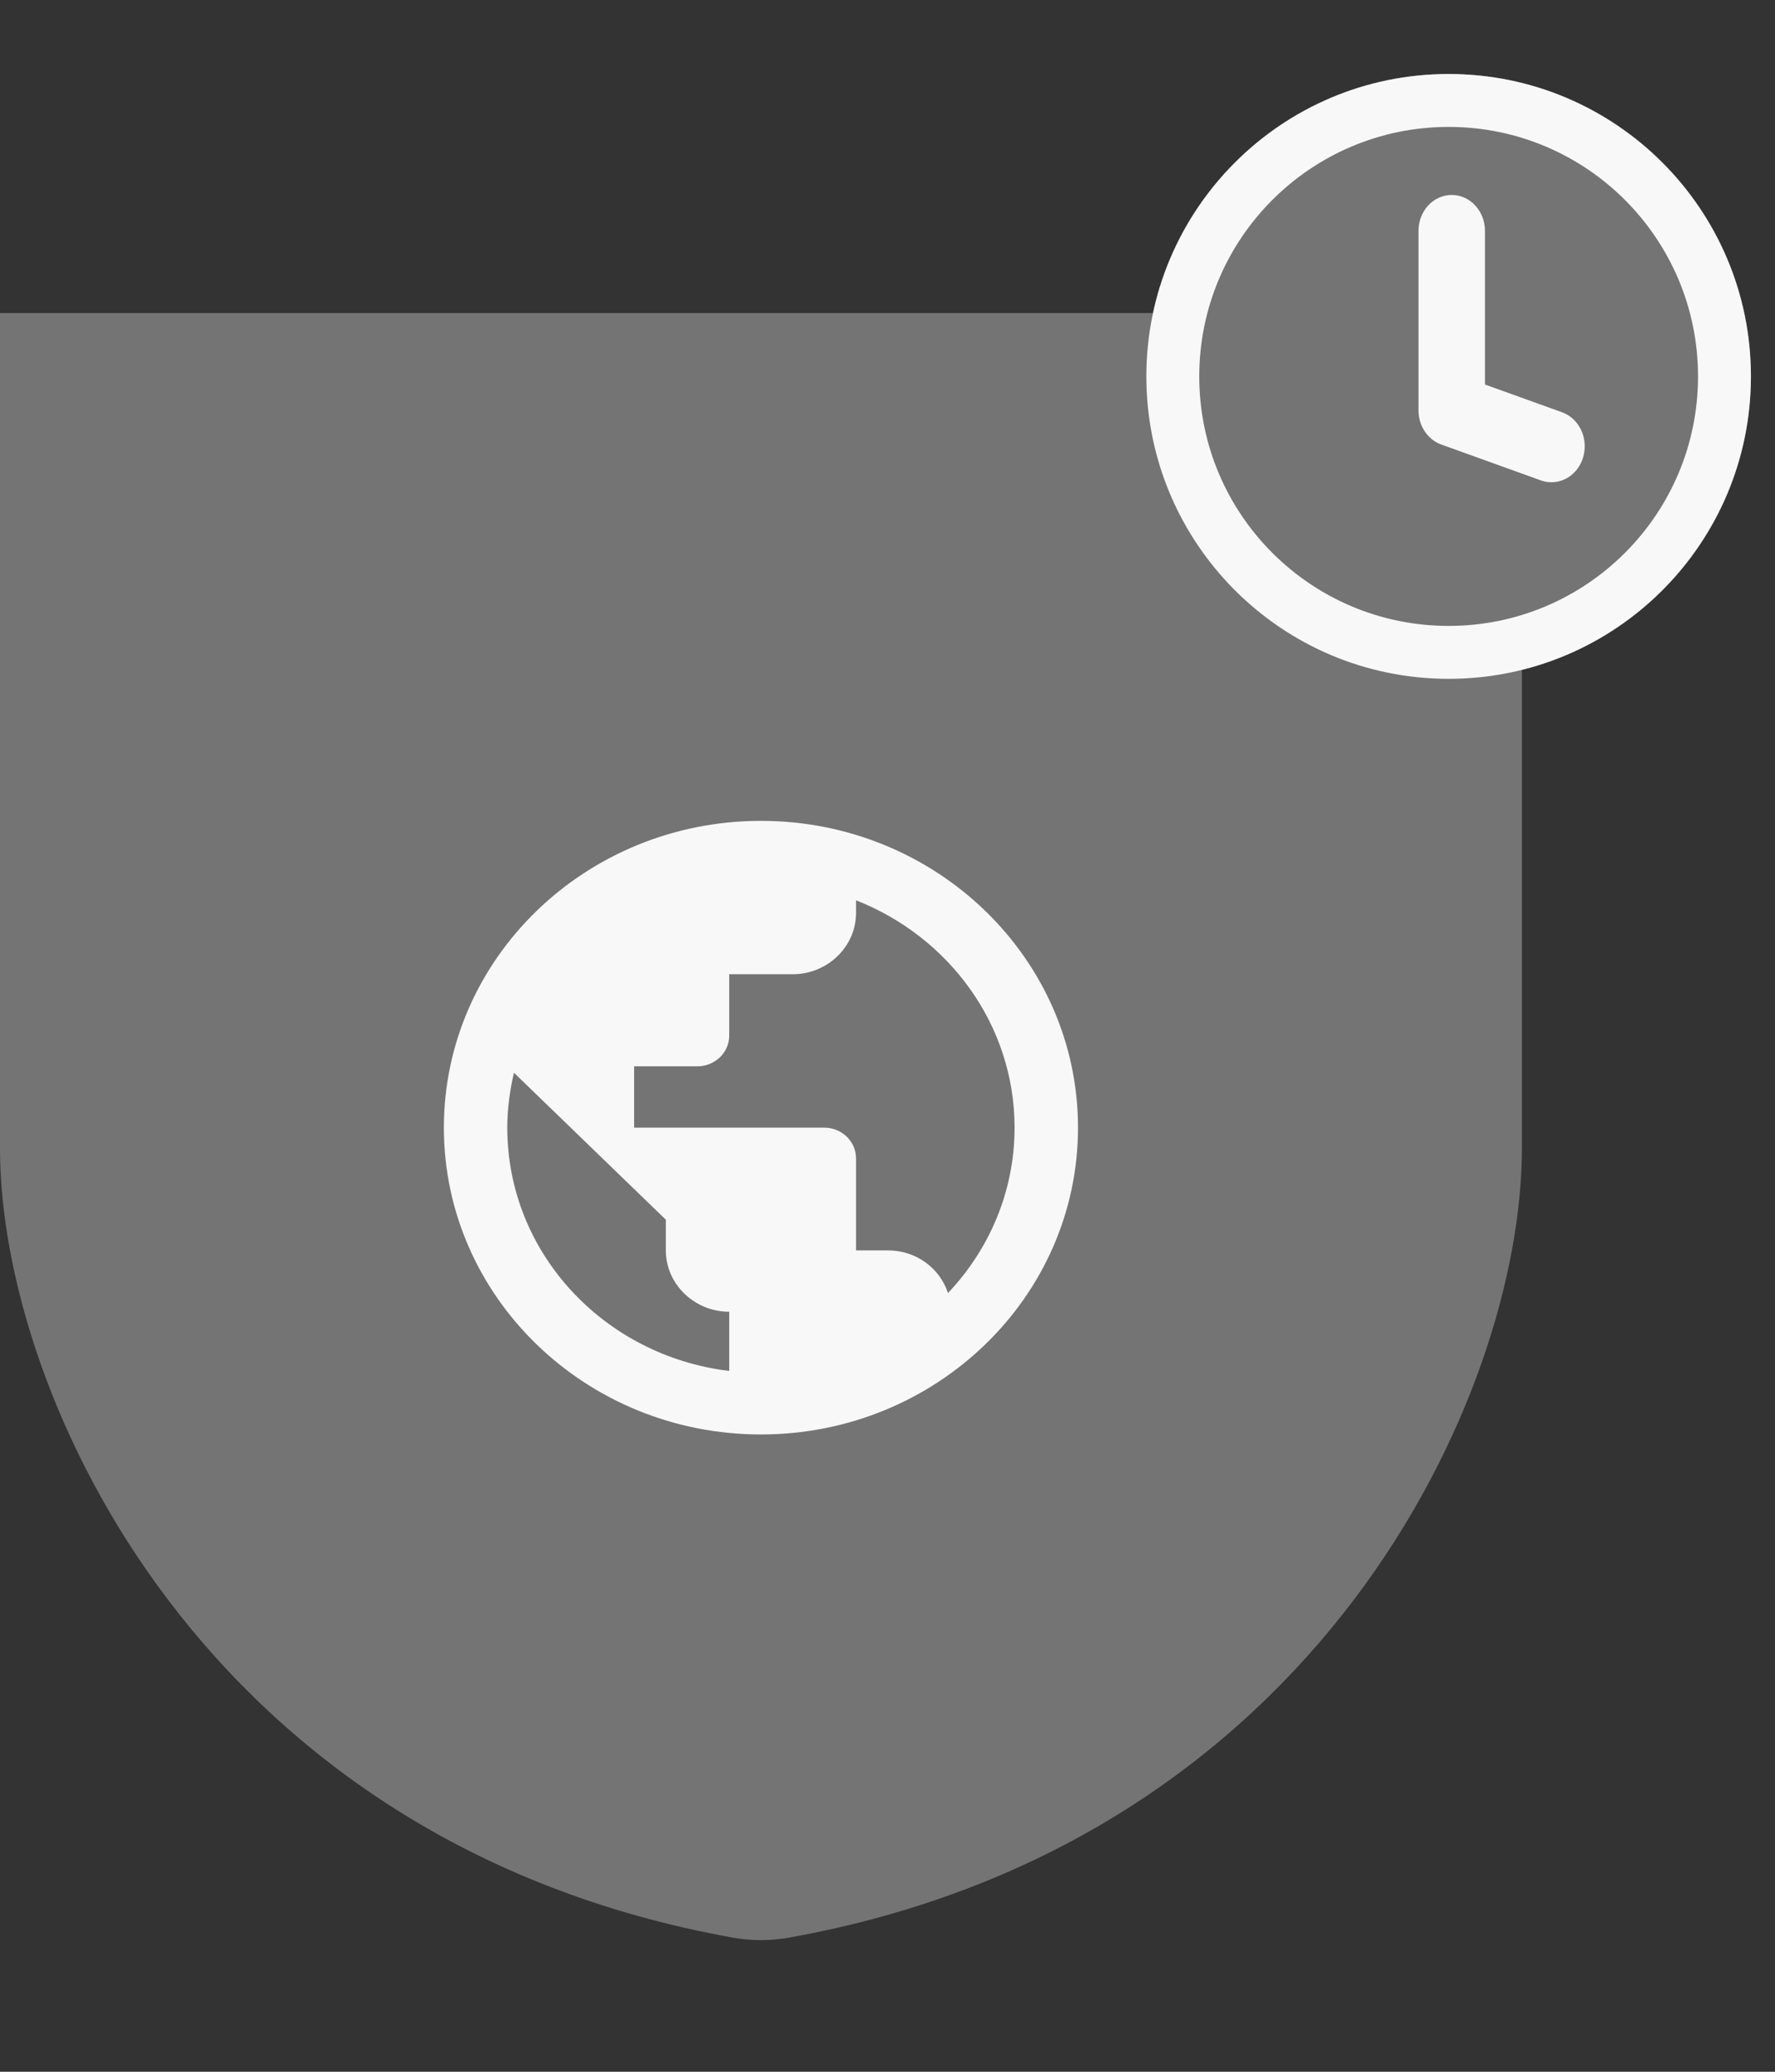 <svg width="96" height="112" viewBox="0 0 96 112" fill="none" xmlns="http://www.w3.org/2000/svg">
<rect x="0" y="0" width="96" height="112" fill="#333333" stroke="none"/>
<g clip-path="url(#clip0)">
<path d="M82.311 16.923H0V62.091C0 75.409 11.044 99.636 39.646 104.75C40.637 104.928 41.674 104.928 42.665 104.75C71.267 99.636 82.311 75.409 82.311 62.091V16.923Z" fill="#747474"/>
<path d="M41.155 44.376C31.689 44.376 24.007 51.806 24.007 60.961C24.007 70.117 31.689 77.547 41.155 77.547C50.621 77.547 58.303 70.117 58.303 60.961C58.303 51.806 50.621 44.376 41.155 44.376ZM39.44 74.114C32.667 73.301 27.436 67.728 27.436 60.961C27.436 59.933 27.574 58.955 27.797 57.992L36.011 65.937V67.596C36.011 69.42 37.554 70.913 39.44 70.913V74.114ZM51.272 69.901C50.827 68.558 49.557 67.596 48.014 67.596H46.299V62.62C46.299 61.708 45.528 60.961 44.585 60.961H34.296V57.644H37.725C38.669 57.644 39.44 56.898 39.44 55.986V52.668H42.87C44.756 52.668 46.299 51.176 46.299 49.351V48.671C51.324 50.645 54.873 55.405 54.873 60.961C54.873 64.411 53.502 67.546 51.272 69.901Z" fill="#F8F8F8"/>
<path d="M93.062 20.345C93.062 28.471 86.474 35.059 78.348 35.059C70.222 35.059 63.634 28.471 63.634 20.345C63.634 12.219 70.222 5.631 78.348 5.631C86.474 5.631 93.062 12.219 93.062 20.345Z" fill="white"/>
<path d="M94.698 20.349C94.698 29.378 87.378 36.698 78.349 36.698C69.32 36.698 62 29.378 62 20.349C62 11.32 69.32 4 78.349 4C87.378 4 94.698 11.32 94.698 20.349Z" fill="#747474"/>
<path fill-rule="evenodd" clip-rule="evenodd" d="M78.349 33.837C85.798 33.837 91.837 27.798 91.837 20.349C91.837 12.9 85.798 6.861 78.349 6.861C70.9 6.861 64.861 12.9 64.861 20.349C64.861 27.798 70.9 33.837 78.349 33.837ZM78.349 36.698C87.378 36.698 94.698 29.378 94.698 20.349C94.698 11.32 87.378 4 78.349 4C69.32 4 62 11.32 62 20.349C62 29.378 69.32 36.698 78.349 36.698Z" fill="#F8F8F8"/>
<path d="M84.479 22.286L80.314 20.788V12.48C80.314 11.965 80.125 11.471 79.787 11.107C79.45 10.743 78.993 10.539 78.516 10.539C78.039 10.539 77.582 10.743 77.244 11.107C76.907 11.471 76.718 11.965 76.718 12.48V22.187C76.718 22.595 76.837 22.992 77.058 23.323C77.278 23.653 77.589 23.901 77.947 24.03L83.341 25.972C83.525 26.038 83.717 26.071 83.91 26.07C84.338 26.07 84.751 25.906 85.076 25.608C85.402 25.309 85.618 24.895 85.686 24.439C85.755 23.984 85.671 23.517 85.45 23.123C85.229 22.728 84.885 22.432 84.479 22.286V22.286Z" fill="#F8F8F8"/>
</g>
<defs>
<clipPath id="clip0">
<rect width="96" height="112" fill="white"/>
</clipPath>
</defs>
</svg>
